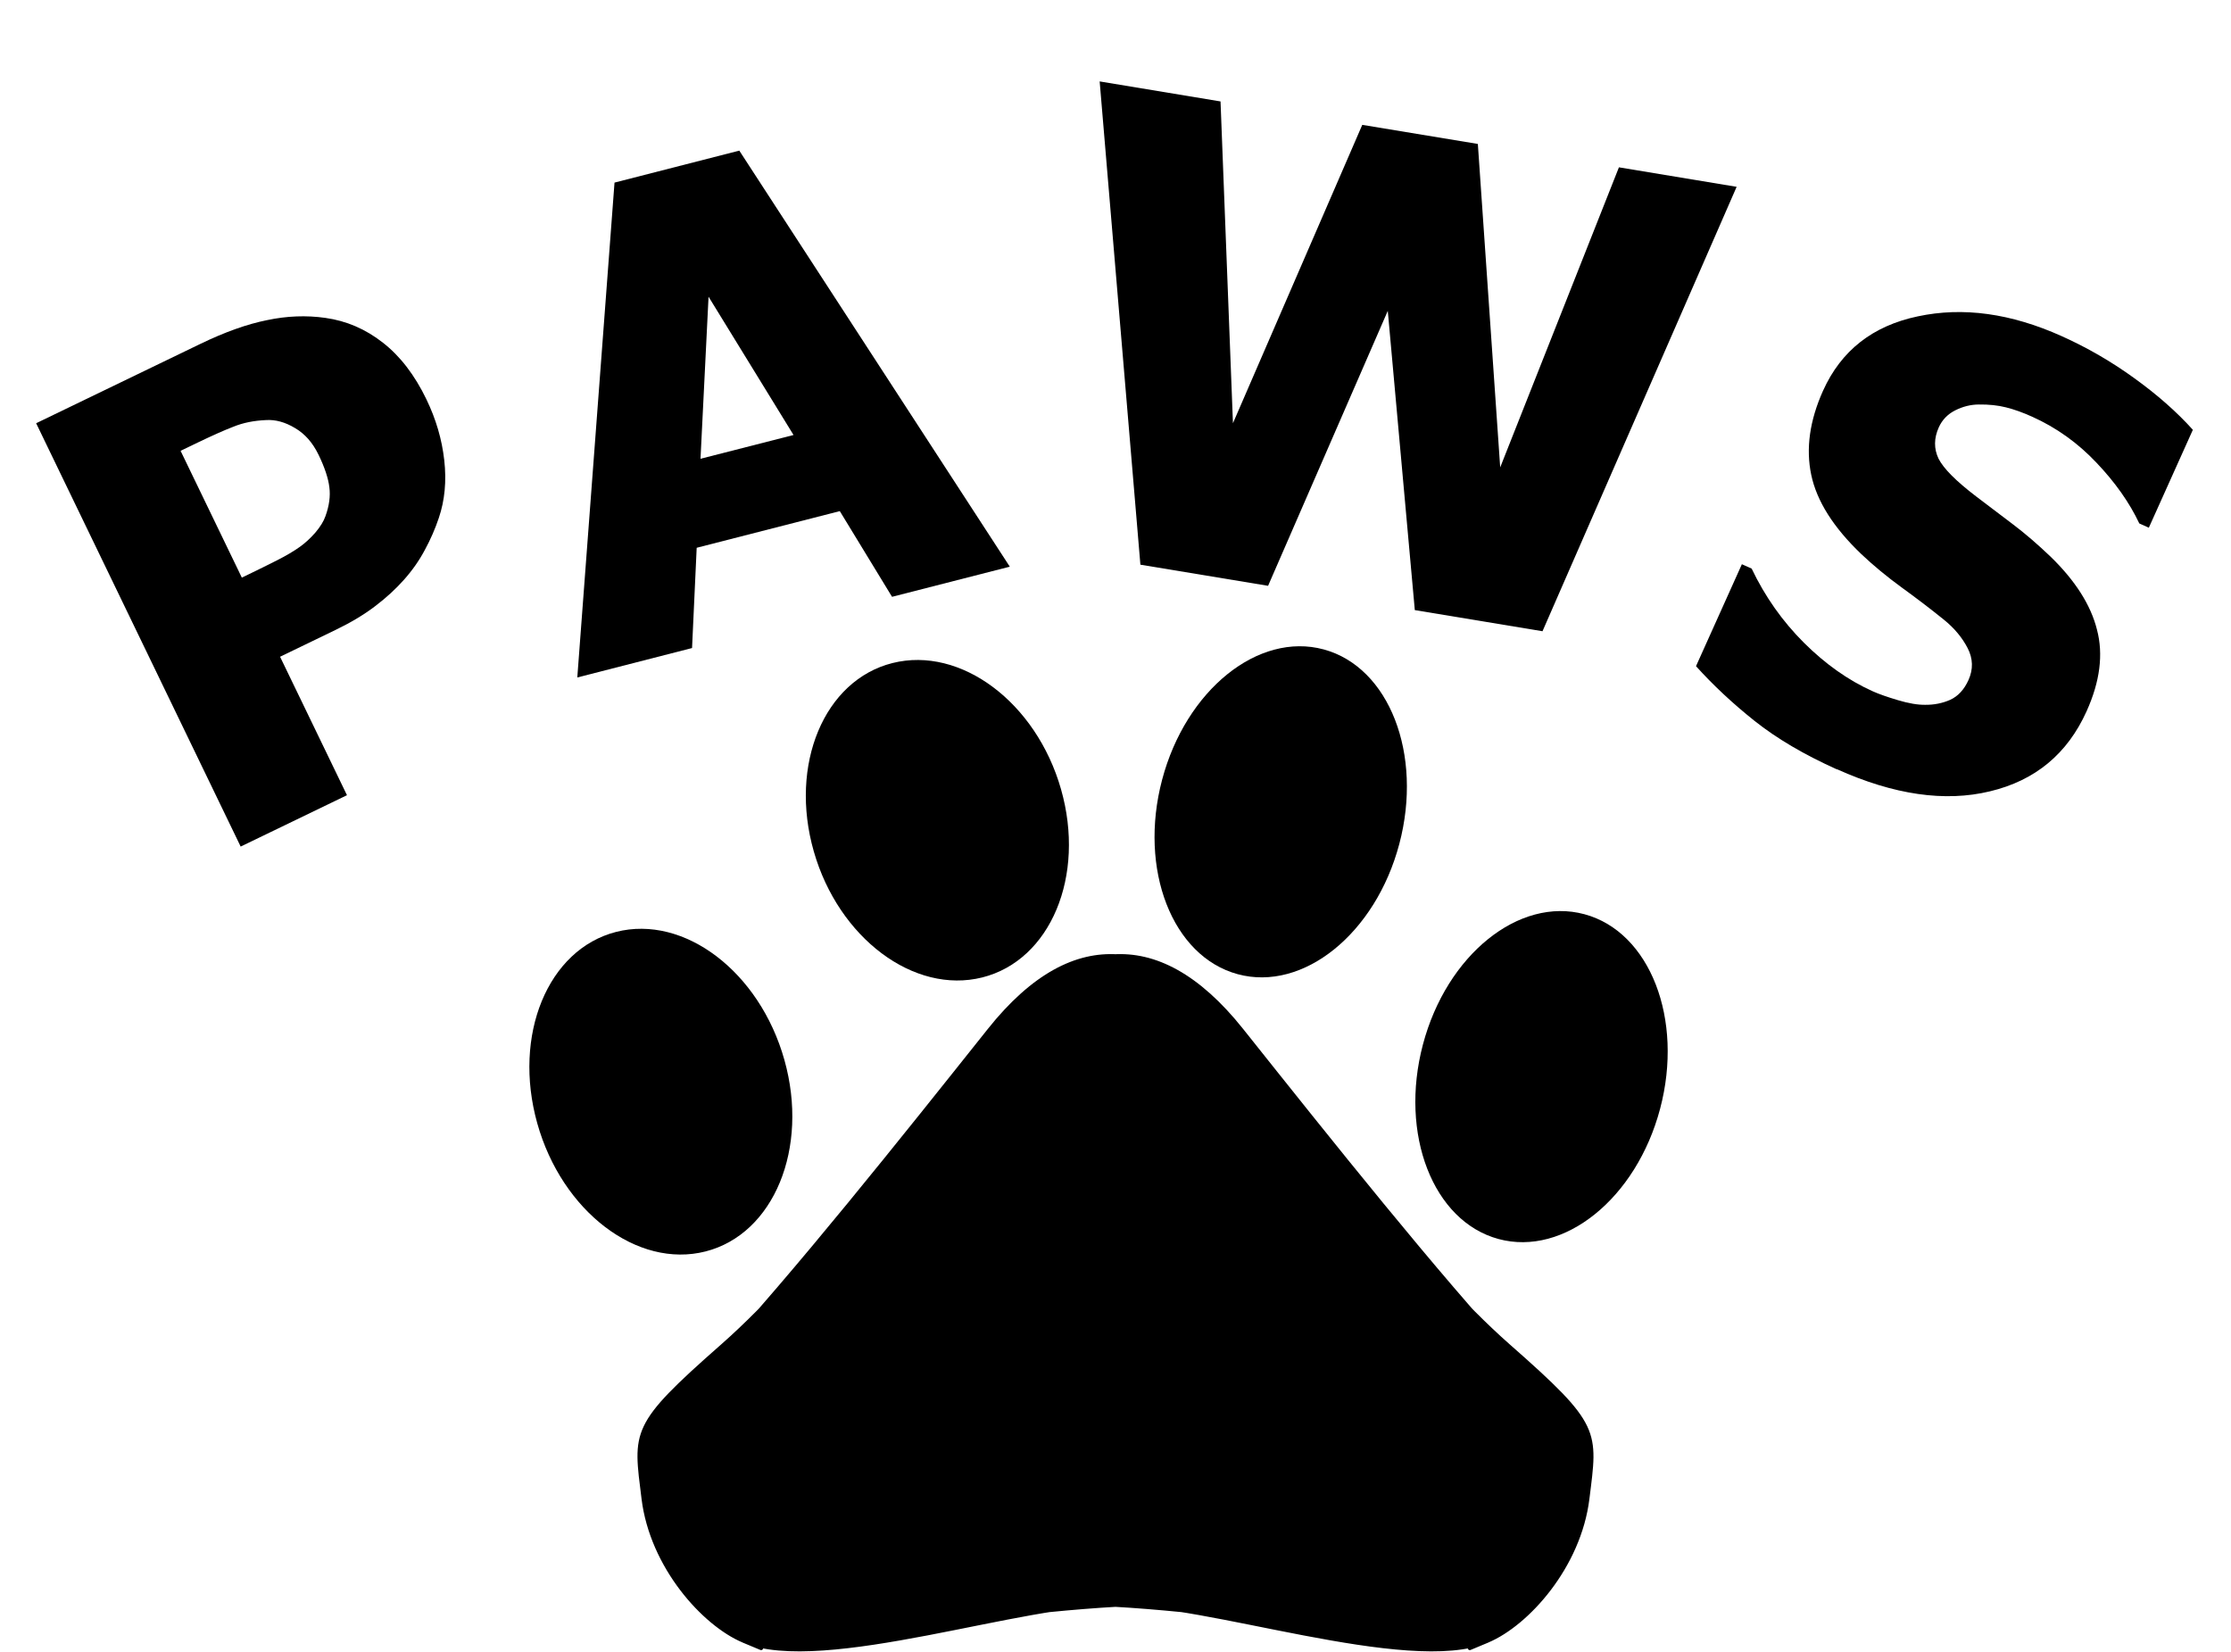 <?xml version="1.0" encoding="UTF-8" standalone="no"?>
<!-- Created with Inkscape (http://www.inkscape.org/) -->

<svg
   width="165.618"
   height="122.593"
   viewBox="0 0 43.82 32.436"
   version="1.1"
   id="svg5"
   inkscape:version="1.1 (c68e22c387, 2021-05-23)"
   sodipodi:docname="PAWS-logo-v1_7_1.svg"
   inkscape:export-filename="C:\Users\Jeff\Documents\Web Development\PAWS-LI\PAWS-new-website\PAWS-logo-v1_7_1.webp"
   inkscape:export-xdpi="96"
   inkscape:export-ydpi="96"
   xmlns:inkscape="http://www.inkscape.org/namespaces/inkscape"
   xmlns:sodipodi="http://sodipodi.sourceforge.net/DTD/sodipodi-0.dtd"
   xmlns="http://www.w3.org/2000/svg"
   xmlns:svg="http://www.w3.org/2000/svg">
  <sodipodi:namedview
     id="namedview7"
     pagecolor="#ffffff"
     bordercolor="#666666"
     borderopacity="1.0"
     inkscape:pageshadow="2"
     inkscape:pageopacity="0.0"
     inkscape:pagecheckerboard="0"
     inkscape:document-units="mm"
     showgrid="false"
     inkscape:zoom="2.6989778"
     inkscape:cx="111.89421"
     inkscape:cy="75.769426"
     inkscape:window-width="1083"
     inkscape:window-height="1033"
     inkscape:window-x="0"
     inkscape:window-y="0"
     inkscape:window-maximized="0"
     inkscape:current-layer="layer1"
     units="px"
     fit-margin-top="0"
     fit-margin-left="0"
     fit-margin-right="0"
     fit-margin-bottom="0"
     width="168px"
     showguides="true"
     inkscape:guide-bbox="true"
     inkscape:snap-object-midpoints="true"
     inkscape:object-nodes="true" />
  <defs
     id="defs2">
    <inkscape:path-effect
       effect="mirror_symmetry"
       start_point="119.089,128.854"
       end_point="119.089,142.469"
       center_point="119.089,135.661"
       id="path-effect2005"
       is_visible="true"
       lpeversion="1.1"
       mode="vertical"
       discard_orig_path="false"
       fuse_paths="false"
       oposite_fuse="false"
       split_items="false"
       split_open="false" />
    <inkscape:path-effect
       effect="mirror_symmetry"
       start_point="118.911,129.535"
       end_point="118.911,142.471"
       center_point="118.911,136.003"
       id="path-effect107"
       is_visible="true"
       lpeversion="1.1"
       mode="vertical"
       discard_orig_path="false"
       fuse_paths="false"
       oposite_fuse="false"
       split_items="false"
       split_open="false" />
    <inkscape:path-effect
       effect="fill_between_many"
       method="originald"
       linkedpaths="#path42,0,1|"
       id="path-effect109"
       join="true"
       close="true"
       autoreverse="true" />
  </defs>
  <g
     inkscape:label="Layer 1"
     inkscape:groupmode="layer"
     id="layer1"
     transform="translate(-87.942,-110.076)"
     style="display:inline">
    <path
       inkscape:original-d="M 0,0"
       inkscape:path-effect="#path-effect109"
       d="m 102.545,142.298 c 1.562,0.655 5.618,-0.797 7.274,-0.706 1.656,0.091 4.039,0.414 5.647,0.706 1.608,0.292 2.794,-0.834 3.308,-1.964 0.513,-1.13 0.549,-1.814 -1.034,-3.514 -1.582,-1.701 -3.686,-4.344 -5.41,-6.509 -1.724,-2.166 -3.404,-1.706 -4.823,-0.003 -1.419,1.703 -3.583,4.626 -5.375,6.202 -1.792,1.576 -1.715,1.665 -1.55,2.998 0.164,1.333 1.183,2.463 1.964,2.791 0.781,0.327 0,3.4e-4 0,3.4e-4 z"
       id="path111"
       style="display:inline" />
    <path
       style="fill:#000000;fill-opacity:1;stroke:#000000;stroke-width:0.079px;stroke-linecap:butt;stroke-linejoin:miter;stroke-opacity:1"
       d="m 102.545,142.298 c 1.562,0.655 5.618,-0.797 7.274,-0.706 1.656,0.091 4.039,0.414 5.647,0.706 1.608,0.292 2.794,-0.834 3.308,-1.964 0.513,-1.13 0.549,-1.814 -1.034,-3.514 -1.582,-1.701 -3.686,-4.344 -5.41,-6.509 -1.724,-2.166 -3.404,-1.706 -4.823,-0.003 -1.419,1.703 -3.583,4.626 -5.375,6.202 -1.792,1.576 -1.715,1.665 -1.55,2.998 0.164,1.333 1.183,2.463 1.964,2.791 0.781,0.327 0,3.4e-4 0,3.4e-4 z m 14.613,0 c -1.562,0.655 -5.618,-0.797 -7.274,-0.706 -1.656,0.091 -4.039,0.414 -5.647,0.706 -1.608,0.292 -2.794,-0.834 -3.308,-1.964 -0.513,-1.13 -0.549,-1.814 1.034,-3.514 1.582,-1.701 3.686,-4.344 5.41,-6.509 1.724,-2.166 3.404,-1.706 4.823,-0.003 1.419,1.703 3.583,4.626 5.375,6.202 1.792,1.576 1.715,1.665 1.55,2.998 -0.164,1.333 -1.183,2.463 -1.964,2.791 -0.781,0.327 0,3.4e-4 0,3.4e-4 z"
       id="path42"
       sodipodi:nodetypes="zzzzzzzzzzz"
       inkscape:path-effect="#path-effect2005"
       inkscape:original-d="m 102.54478,142.29845 c 1.56162,0.65484 5.61818,-0.79691 7.27385,-0.70587 1.65567,0.091 4.03891,0.41364 5.64668,0.70587 1.60777,0.29223 2.79419,-0.83411 3.30766,-1.96392 0.51347,-1.12981 0.54855,-1.81378 -1.03365,-3.51439 -1.5822,-1.70061 -3.68579,-4.34375 -5.40961,-6.50928 -1.72381,-2.16553 -3.40406,-1.70613 -4.82345,-0.003 -1.41939,1.70345 -3.58325,4.62585 -5.37494,6.20185 -1.79169,1.576 -1.71485,1.66475 -1.55047,2.99757 0.16438,1.33282 1.18312,2.46341 1.96393,2.79083 0.78082,0.32742 0,3.4e-4 0,3.4e-4 z" />
    <ellipse
       style="fill:#000000;fill-rule:evenodd;stroke-width:0.112"
       id="path2937-4"
       cx="141.63"
       cy="92.093"
       rx="2.414"
       ry="3.298"
       transform="matrix(0.965,0.261,-0.256,0.967,0,0)" />
    <ellipse
       style="fill:#000000;fill-rule:evenodd;stroke-width:0.112"
       id="path2937-4-4"
       cx="147.915"
       cy="95.775"
       rx="2.414"
       ry="3.298"
       transform="matrix(0.965,0.261,-0.256,0.967,0,0)" />
    <ellipse
       style="fill:#000000;fill-rule:evenodd;stroke-width:0.113"
       id="path2937-4-9"
       cx="67.595"
       cy="148.314"
       rx="2.503"
       ry="3.209"
       transform="matrix(0.97,-0.244,0.275,0.962,0,0)" />
    <ellipse
       style="fill:#000000;fill-rule:evenodd;stroke-width:0.114"
       id="path2937-4-9-2"
       cx="61.672"
       cy="152.451"
       rx="2.505"
       ry="3.258"
       transform="matrix(0.969,-0.248,0.27,0.963,0,0)" />
    <g
       aria-label="PAWS"
       id="text3421"
       style="font-weight:bold;font-size:12.7px;line-height:1.25;font-family:Tahoma;-inkscape-font-specification:'Tahoma, Bold';letter-spacing:0px;word-spacing:0px;stroke-width:0.079">
      <path
         d="m 96.318,117.92 q 0.281,0.581 0.35,1.195 0.069,0.614 -0.107,1.133 -0.107,0.32 -0.275,0.629 -0.162,0.306 -0.407,0.582 -0.245,0.277 -0.573,0.525 -0.322,0.245 -0.769,0.461 l -1.094,0.529 1.314,2.719 -2.088,1.009 -4.017,-8.314 3.227,-1.559 q 0.72,-0.348 1.304,-0.465 0.587,-0.125 1.149,-0.045 0.62,0.086 1.131,0.487 0.508,0.395 0.856,1.115 z m -2.12,1.086 q -0.17,-0.352 -0.459,-0.522 -0.292,-0.176 -0.572,-0.158 -0.358,0.015 -0.64,0.13 -0.279,0.107 -0.742,0.331 l -0.296,0.143 1.203,2.49 0.145,-0.07 q 0.296,-0.143 0.556,-0.275 0.26,-0.132 0.439,-0.26 0.154,-0.109 0.301,-0.276 0.149,-0.175 0.201,-0.325 0.112,-0.309 0.077,-0.568 -0.03,-0.261 -0.213,-0.641 z"
         id="path17282" />
      <path
         d="m 99.281,123.381 0.731,-9.719 2.451,-0.628 5.313,8.171 -2.313,0.592 -1.026,-1.683 -2.811,0.72 -0.091,1.969 z m 4.247,-4.762 -1.669,-2.716 -0.158,3.183 z"
         id="path17284" />
      <path
         d="m 122.052,113.745 -3.813,8.728 -2.508,-0.415 -0.531,-5.877 -2.351,5.4 -2.508,-0.415 -0.8,-9.491 2.374,0.393 0.244,6.319 2.54,-5.859 2.27,0.375 0.439,6.352 2.332,-5.893 z"
         id="path17286" />
      <path
         d="m 124.021,125.186 q -0.967,-0.435 -1.618,-0.953 -0.646,-0.515 -1.149,-1.074 l 0.901,-2.002 0.192,0.086 q 0.392,0.822 1.025,1.454 0.634,0.632 1.352,0.955 0.181,0.081 0.493,0.174 0.318,0.095 0.537,0.092 0.264,0.003 0.493,-0.098 0.232,-0.107 0.359,-0.389 0.143,-0.317 -0.017,-0.627 -0.16,-0.31 -0.464,-0.556 -0.379,-0.307 -0.825,-0.63 -0.441,-0.321 -0.798,-0.659 -0.823,-0.785 -0.985,-1.559 -0.162,-0.773 0.232,-1.65 0.532,-1.182 1.861,-1.461 1.332,-0.285 2.83,0.39 0.752,0.338 1.424,0.825 0.678,0.489 1.149,1.013 l -0.865,1.923 -0.187,-0.084 q -0.289,-0.613 -0.843,-1.195 -0.548,-0.58 -1.261,-0.901 -0.277,-0.125 -0.515,-0.184 -0.238,-0.06 -0.532,-0.056 -0.239,0.001 -0.467,0.116 -0.22,0.112 -0.32,0.332 -0.145,0.322 -0.005,0.616 0.148,0.291 0.735,0.739 0.381,0.287 0.73,0.553 0.355,0.269 0.731,0.628 0.734,0.711 0.916,1.439 0.191,0.725 -0.204,1.601 -0.565,1.255 -1.898,1.573 -1.328,0.321 -3.007,-0.435 z"
         id="path17288" />
    </g>
    <path
       style="display:none;fill:none;stroke:#000000;stroke-width:0.265px;stroke-linecap:butt;stroke-linejoin:miter;stroke-opacity:1"
       d="m 91.891,127.267 c 0,0 9.536,-5.892 18.025,-5.892 8.488,0 18.647,5.892 18.647,5.892"
       id="path13383"
       sodipodi:nodetypes="czc" />
  </g>
</svg>
